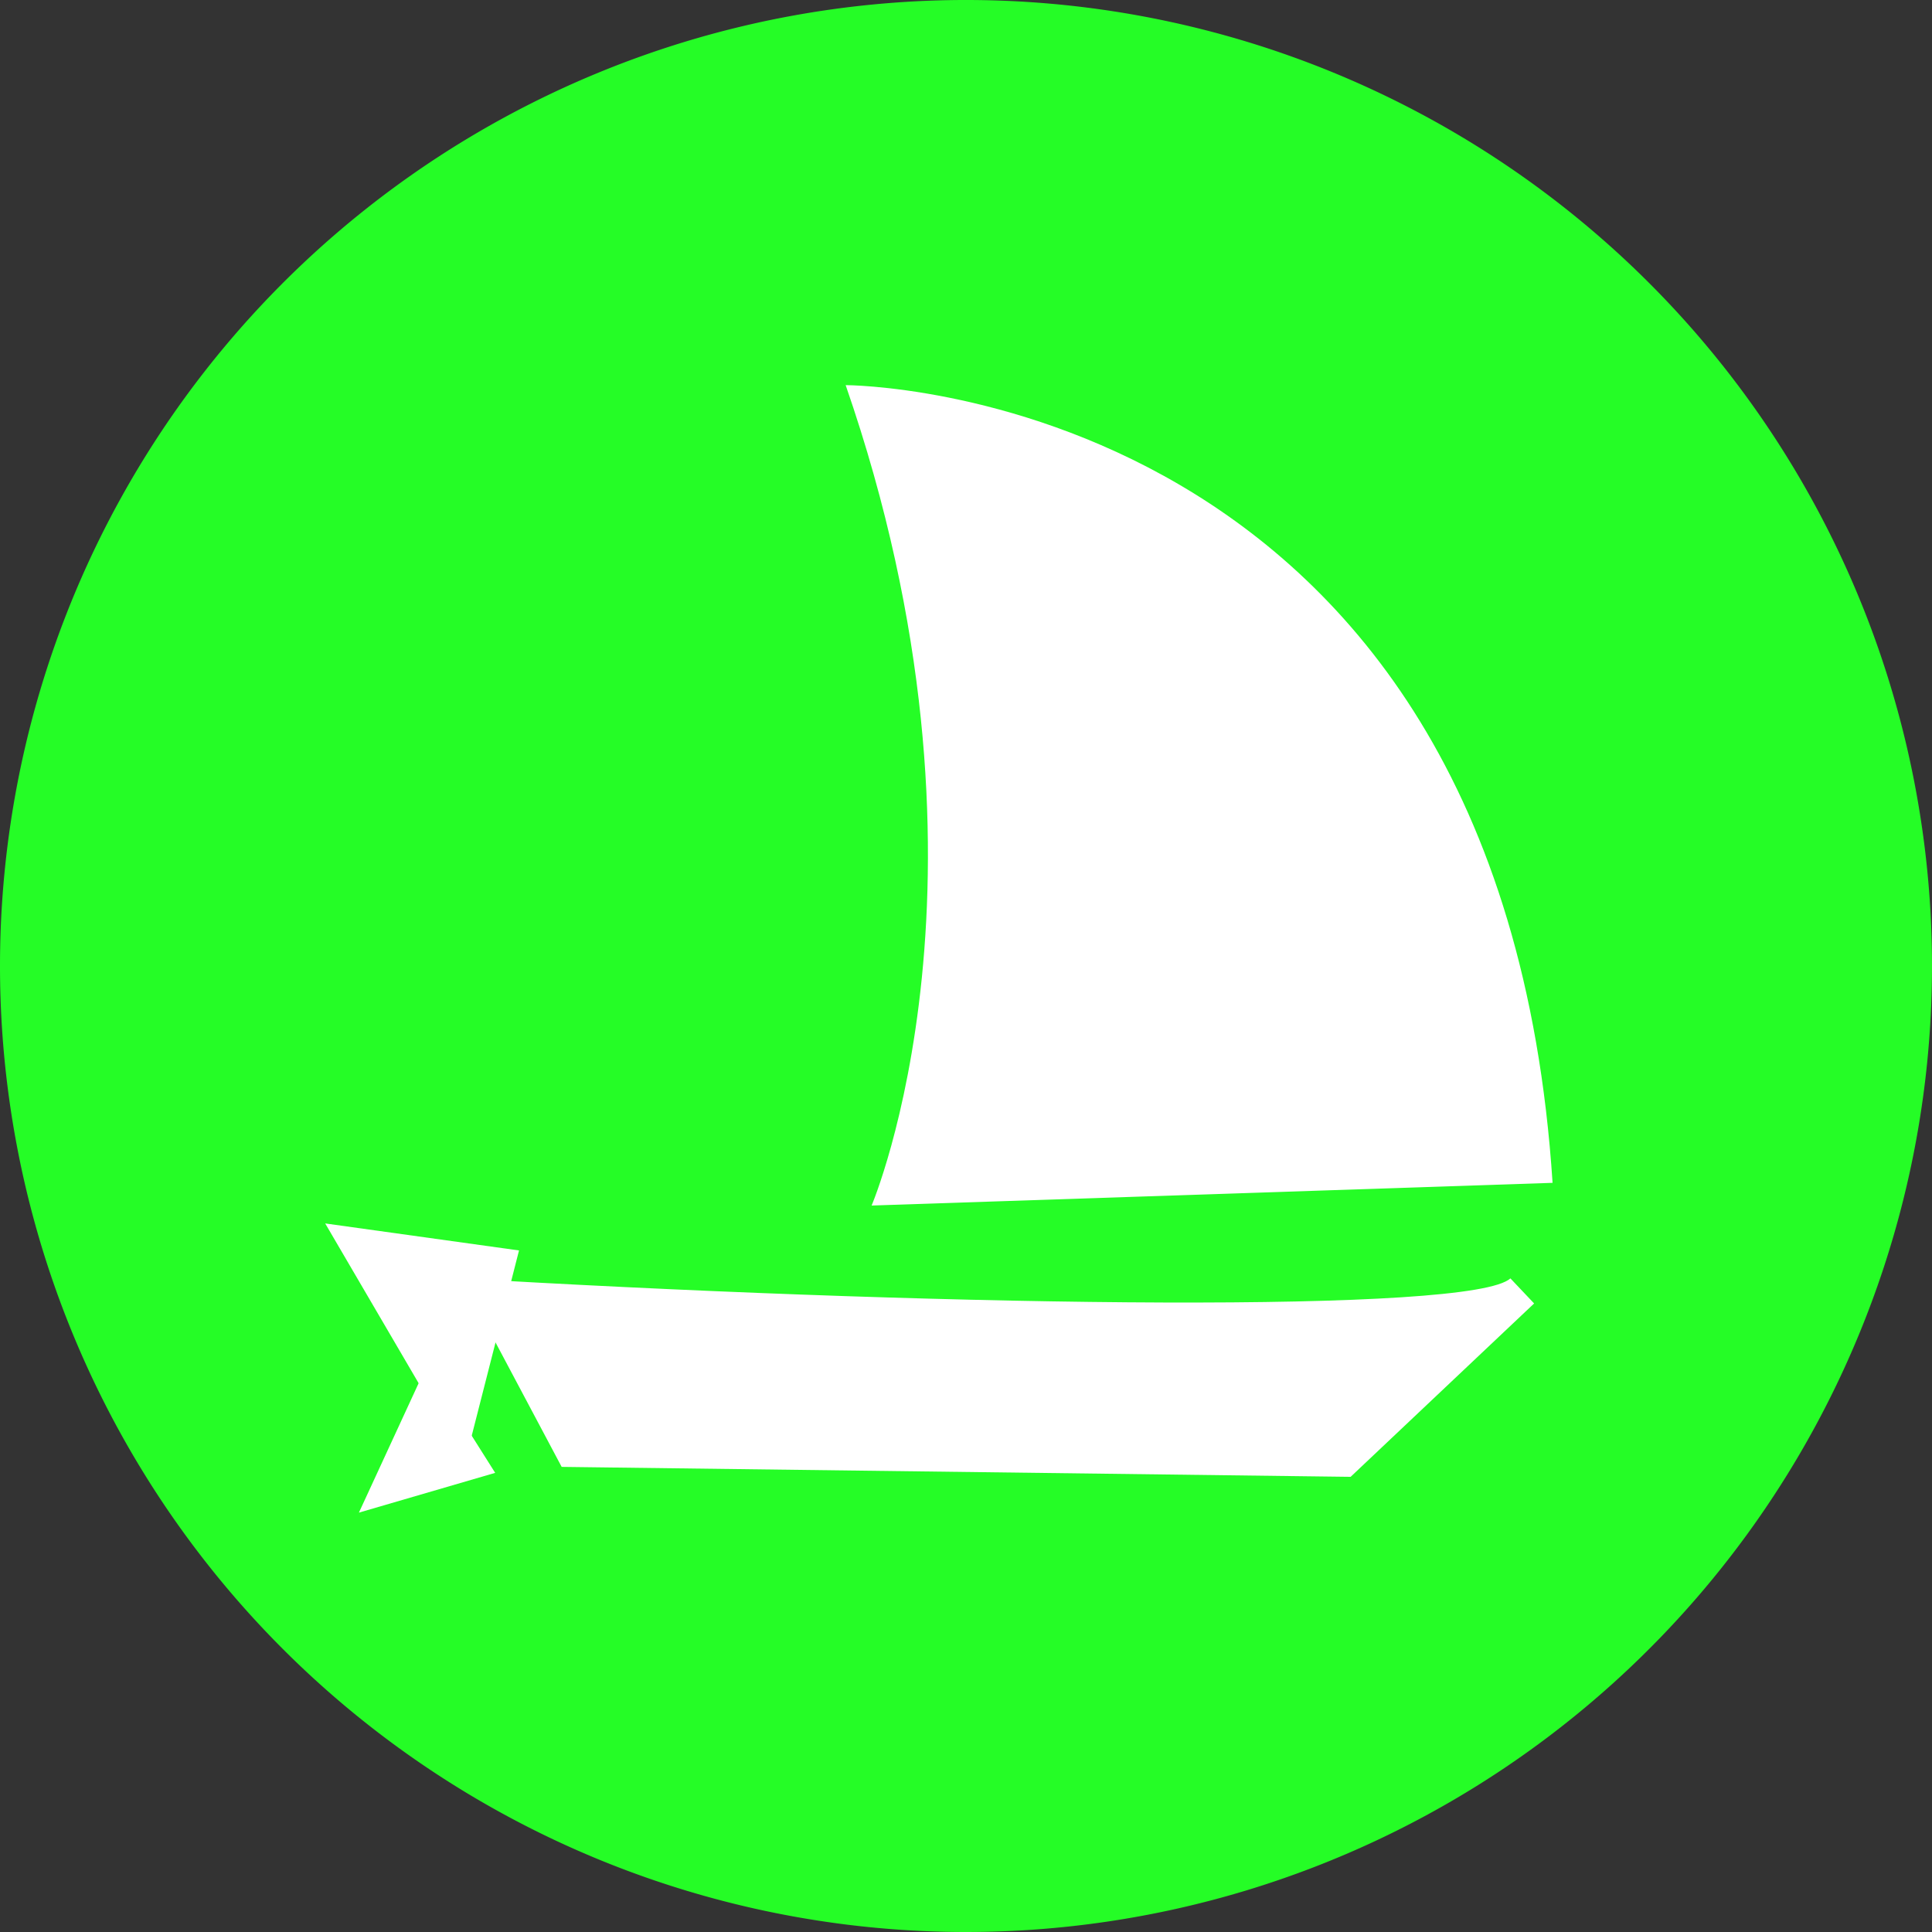 <svg height="55.918" viewBox="0 0 55.918 55.918" width="55.918" xmlns="http://www.w3.org/2000/svg"><rect x="0" y="0" width="55.918" height="55.918" fill="#333333" stroke="none"/><g transform="translate(-243.624 -60.664)"><path d="m271.584 116.582a27.959 27.959 0 1 0 -27.96-27.965 27.958 27.958 0 0 0 27.96 27.965" fill="#25fd26"/><g fill="#fff"><path d="m268.1 71.811s18.958 0 20.46 23.088l-19.709.657s4.127-9.667-.751-23.745z"/><path d="m282.715 103.408-22.835-.288-2.9-5.457.887.051c13.629.776 28.377.97 29.472-.05l.687.726z"/><path d="m257.08 102.989-4.044-6.915 5.61.782z"/><path d="m254.012 104.444 1.972-4.273 1.972 3.122z"/></g></g></svg>